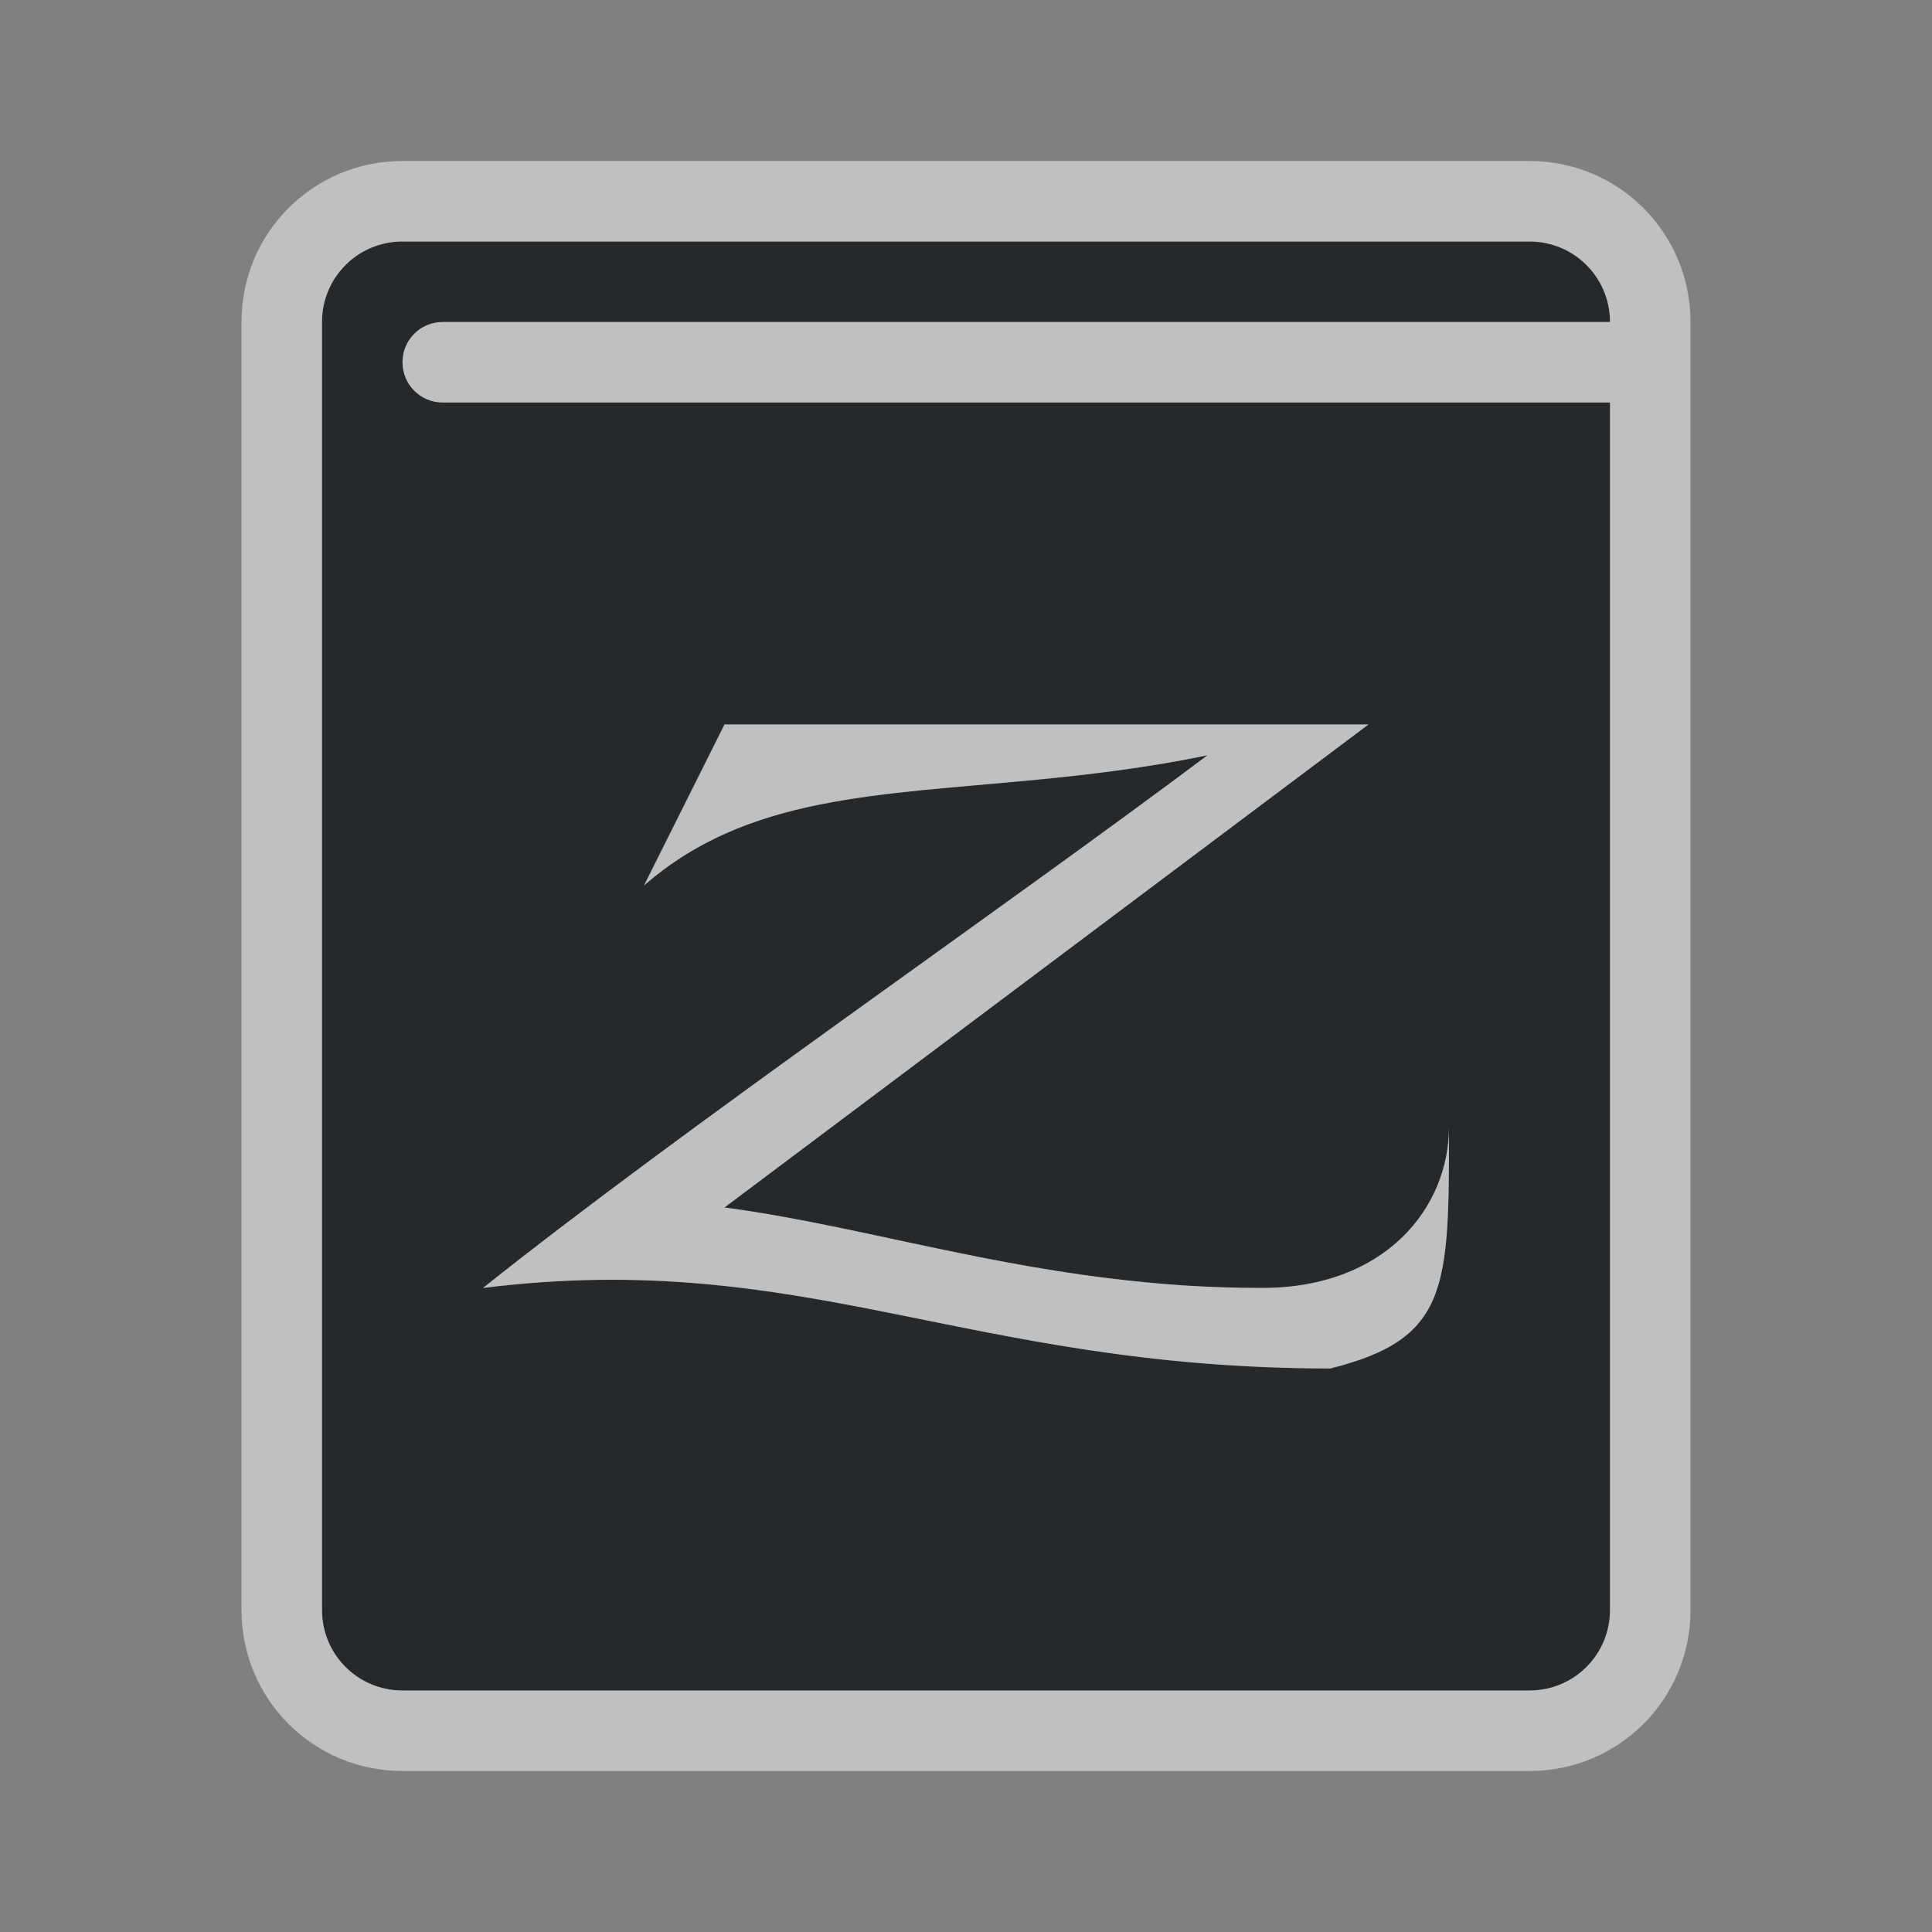 <?xml version="1.0" encoding="UTF-8"?>
<svg id="d" width="24" height="24" version="1.1" xmlns="http://www.w3.org/2000/svg" xmlns:cc="http://creativecommons.org/ns#" xmlns:dc="http://purl.org/dc/elements/1.1/" xmlns:rdf="http://www.w3.org/1999/02/22-rdf-syntax-ns#">
	<rect width="100%" height="100%" fill="#808080" stroke="none"/>
	<defs id="e">
		<style id="current-color-scheme" type="text/css">.ColorScheme-Text {color:#090d11;}.ColorScheme-Background{color:#ffffff;}</style>
	</defs>
	<path id="a" d="m5 3c-0.554 0-1 0.446-1 1v16c0 0.554 0.446 1 1 1h14c0.554 0 1-0.446 1-1v-15h-14.5c-0.277 0-0.5-0.223-0.5-0.5s0.223-0.5 0.5-0.5h14.5c0-0.554-0.446-1-1-1zm4 6h8l-8 6c2 0.267 3.999 1 6.678 1 1.535 0 2.322-1 2.322-2 0 2 3.96e-4 2.63-1.473 3-4.527 0-6.528-1.499-10.527-1 2.516-2.004 6.343-4.626 9-6.617-3 0.617-5.295 0.128-7 1.617l1-2z" style="fill-opacity:.75;fill:currentColor" class="ColorScheme-Text"/>
	<path id="c" d="m5 2c-1.108 0-2 0.892-2 2v16c0 1.108 0.892 2 2 2h14c1.108 0 2-0.892 2-2v-16c0-1.108-0.892-2-2-2zm0 1h14c0.554 0 1 0.446 1 1h-14.5c-0.277 0-0.5 0.223-0.5 0.5s0.223 0.5 0.5 0.5h14.5v15c0 0.554-0.446 1-1 1h-14c-0.554 0-1-0.446-1-1v-16c0-0.554 0.446-1 1-1zm4 6-1 2c0.639-0.559 1.363-0.839 2.174-1.004 0.811-0.165 1.712-0.214 2.707-0.311 0.664-0.064 1.369-0.148 2.119-0.303-2.657 1.991-6.484 4.613-9 6.617 4-0.499 6.001 1 10.527 1 1.473-0.37 1.473-1 1.473-3 0 1-0.788 2-2.322 2-0.336 0-0.659-0.011-0.975-0.031-0.314-0.021-0.619-0.052-0.916-0.088h-2e-3c-1.786-0.219-3.285-0.68-4.785-0.881l8-6h-8z" style="fill-opacity:.5;fill:currentColor" class="ColorScheme-Background"/>
</svg>
